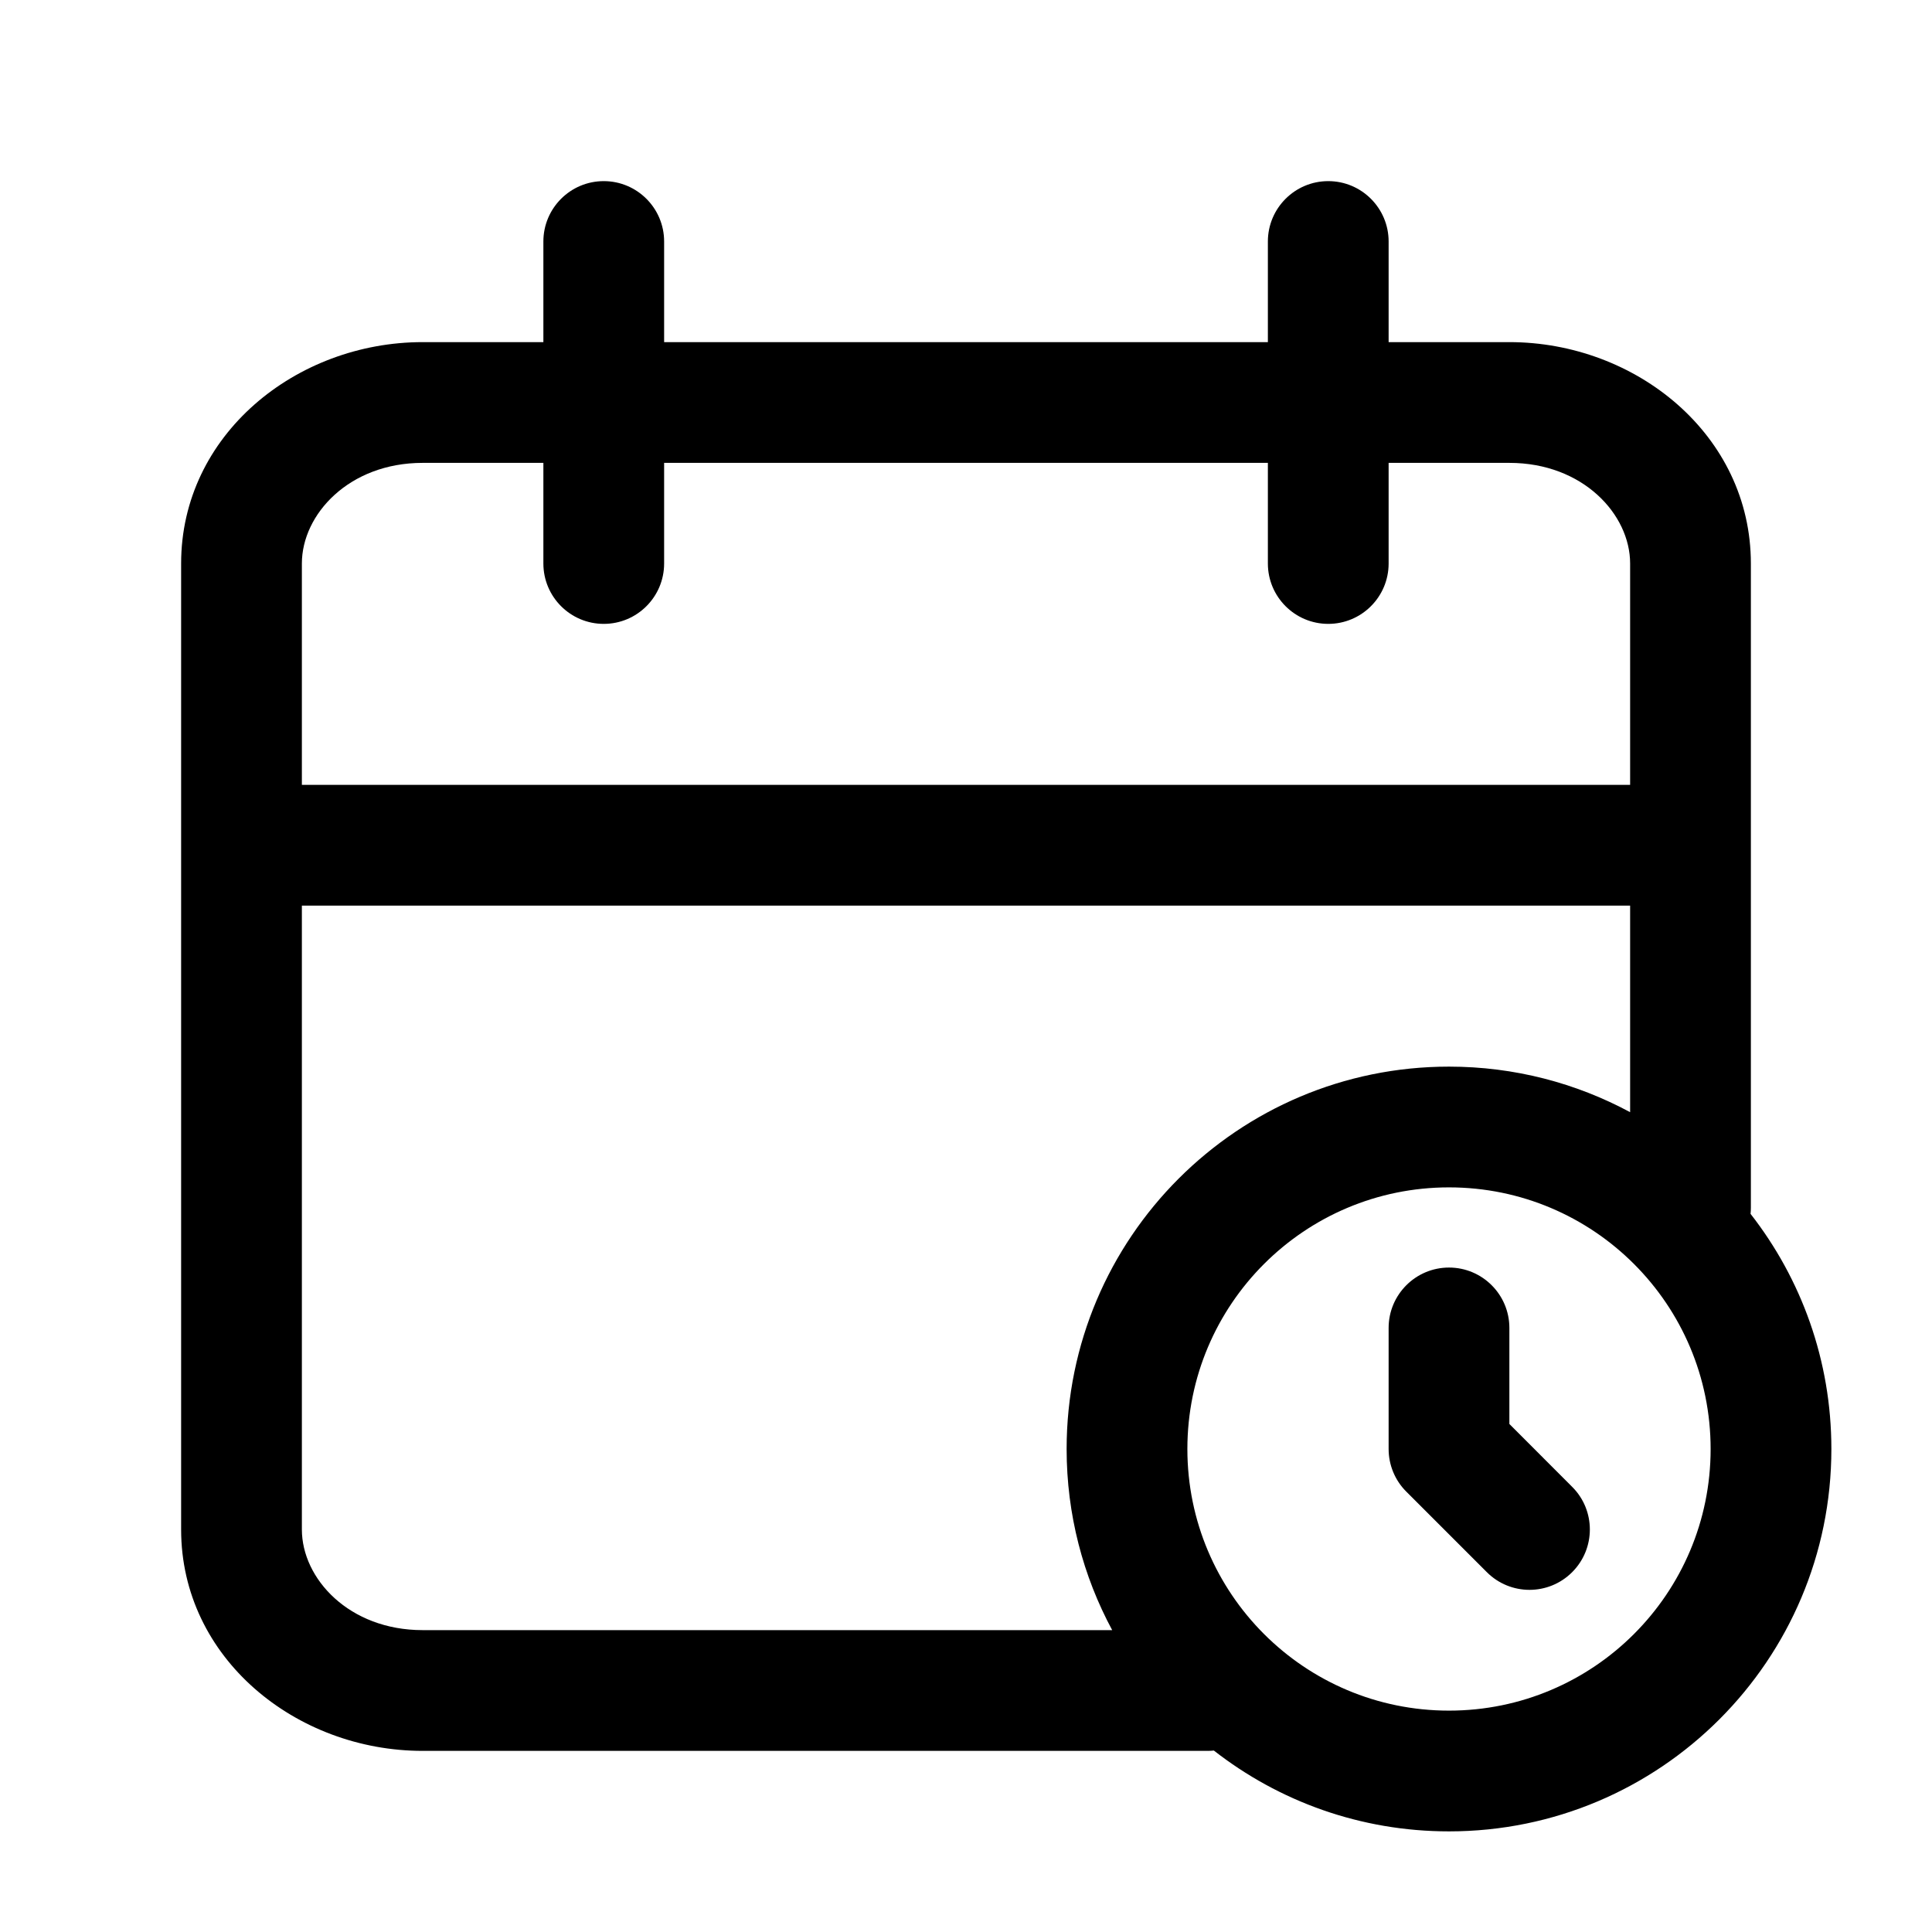 <svg width="24" height="24" viewBox="0 0 24 24" fill="none" xmlns="http://www.w3.org/2000/svg">
<path fill-rule="evenodd" clip-rule="evenodd" d="M7.5 2.25C7.914 2.25 8.25 2.586 8.25 3V4.25H15.75V3C15.75 2.586 16.086 2.25 16.5 2.25C16.914 2.25 17.25 2.586 17.25 3V4.25H18.75C20.321 4.25 21.75 5.401 21.75 7V10.5V15C21.75 15.027 21.749 15.053 21.746 15.079C22.375 15.885 22.75 16.898 22.75 18C22.75 20.623 20.623 22.75 18 22.75C16.898 22.75 15.885 22.375 15.079 21.746C15.053 21.749 15.027 21.75 15 21.75H5.25C3.679 21.75 2.25 20.599 2.25 19V10.5V7C2.25 5.401 3.679 4.25 5.25 4.25H6.75V3C6.75 2.586 7.086 2.25 7.5 2.25ZM6.75 5.75H5.25C4.336 5.75 3.75 6.39 3.75 7V9.75H20.25V7C20.25 6.39 19.664 5.75 18.75 5.75H17.25V7C17.25 7.414 16.914 7.75 16.5 7.75C16.086 7.75 15.75 7.414 15.75 7V5.75H8.25V7C8.25 7.414 7.914 7.75 7.5 7.75C7.086 7.75 6.75 7.414 6.75 7V5.75ZM20.25 11.25H3.75V19C3.75 19.61 4.336 20.25 5.25 20.25H13.816C13.455 19.58 13.25 18.814 13.25 18C13.25 15.377 15.377 13.25 18 13.25C18.814 13.25 19.58 13.455 20.25 13.816V11.25ZM18 14.75C16.205 14.75 14.75 16.205 14.75 18C14.75 19.795 16.205 21.25 18 21.25C19.795 21.25 21.25 19.795 21.25 18C21.25 16.205 19.795 14.75 18 14.75ZM18 15.746C18.414 15.746 18.75 16.082 18.75 16.496V17.689L19.53 18.47C19.823 18.762 19.823 19.237 19.53 19.53C19.237 19.823 18.763 19.823 18.47 19.53L17.47 18.53C17.329 18.39 17.25 18.199 17.25 18V16.496C17.25 16.082 17.586 15.746 18 15.746Z" fill="black"/>
</svg>
